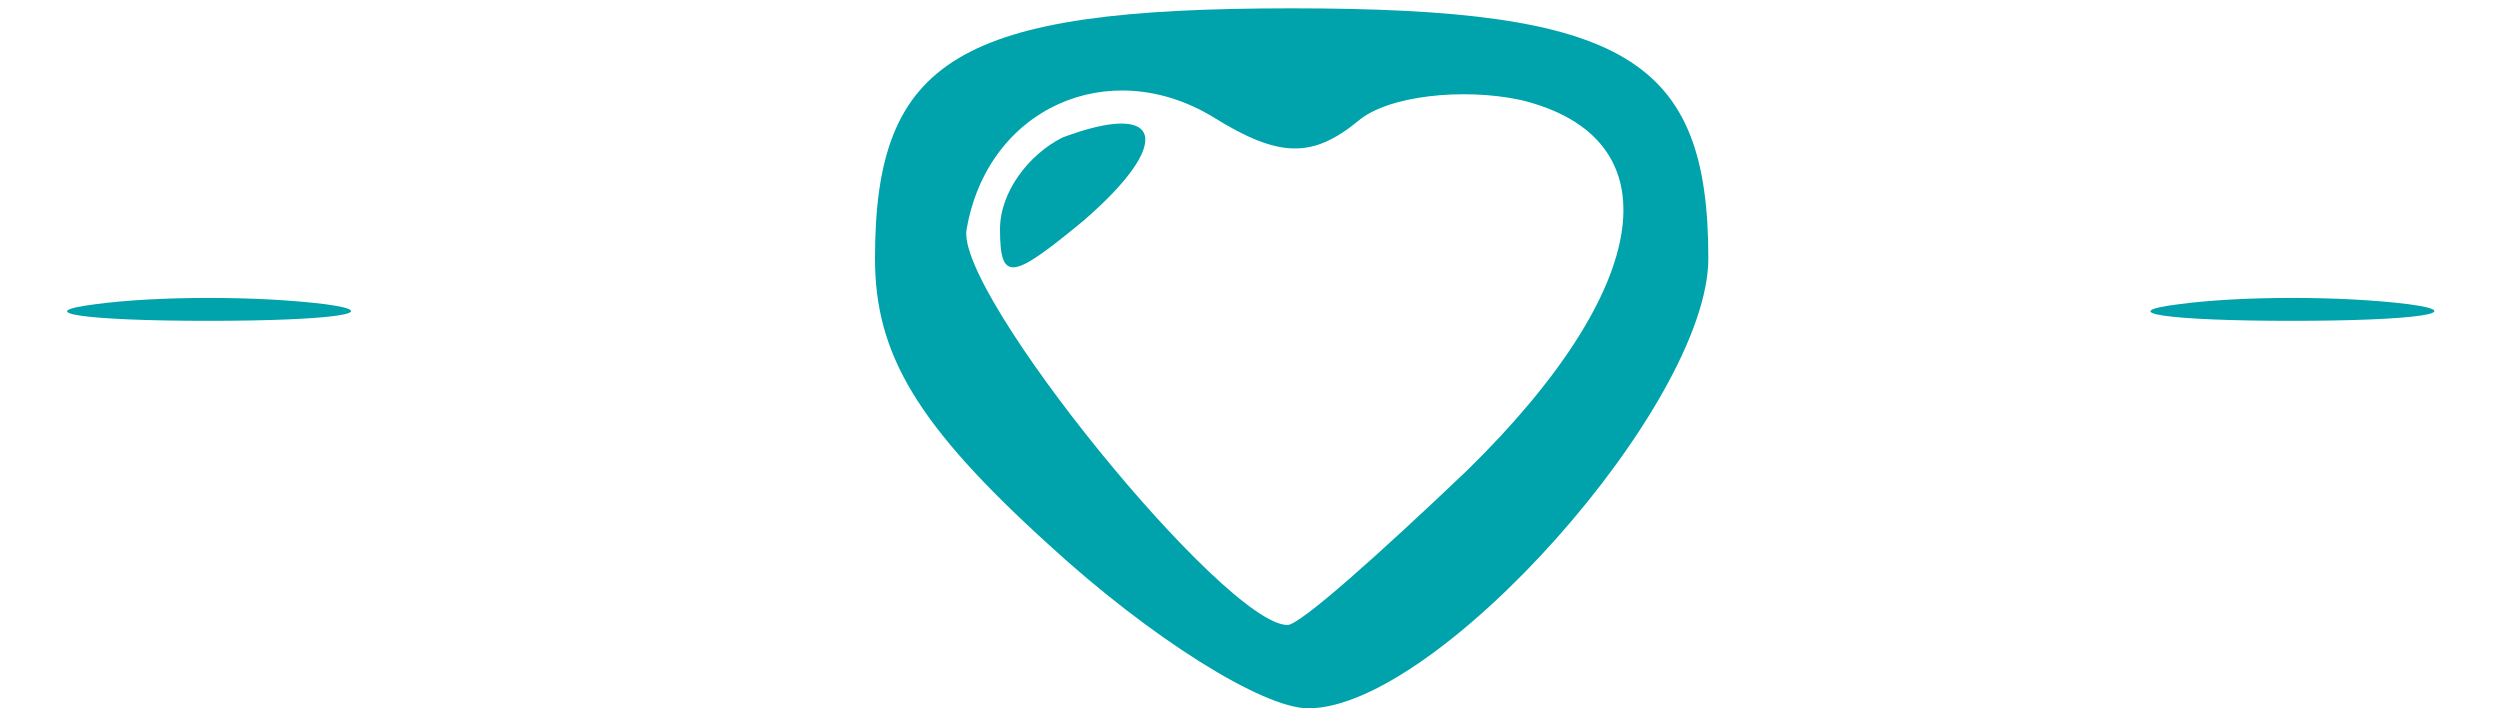 <!DOCTYPE svg PUBLIC "-//W3C//DTD SVG 20010904//EN" "http://www.w3.org/TR/2001/REC-SVG-20010904/DTD/svg10.dtd">
<svg version="1.0" xmlns="http://www.w3.org/2000/svg" width="60px" height="17px" viewBox="0 0 600 170" preserveAspectRatio="xMidYMid meet">
<g id="layer1" fill="#00a3ab" stroke="none">
 <path d="M252 131 c-32 -29 -42 -46 -42 -69 0 -48 20 -60 100 -60 80 0 100 12 100 60 0 35 -65 108 -96 108 -11 0 -38 -17 -62 -39z m100 -18 c45 -44 50 -80 13 -89 -14 -3 -32 -1 -39 5 -11 9 -19 9 -35 -1 -25 -15 -54 -2 -59 27 -3 15 62 95 77 95 3 0 22 -17 43 -37z"/>
 <path d="M240 55 c0 -9 7 -18 15 -22 24 -9 27 1 5 20 -17 14 -20 15 -20 2z"/>
 <path d="M23 73 c15 -2 39 -2 55 0 15 2 2 4 -28 4 -30 0 -43 -2 -27 -4z"/>
 <path d="M523 73 c15 -2 39 -2 55 0 15 2 2 4 -28 4 -30 0 -43 -2 -27 -4z"/>
 </g>

</svg>
